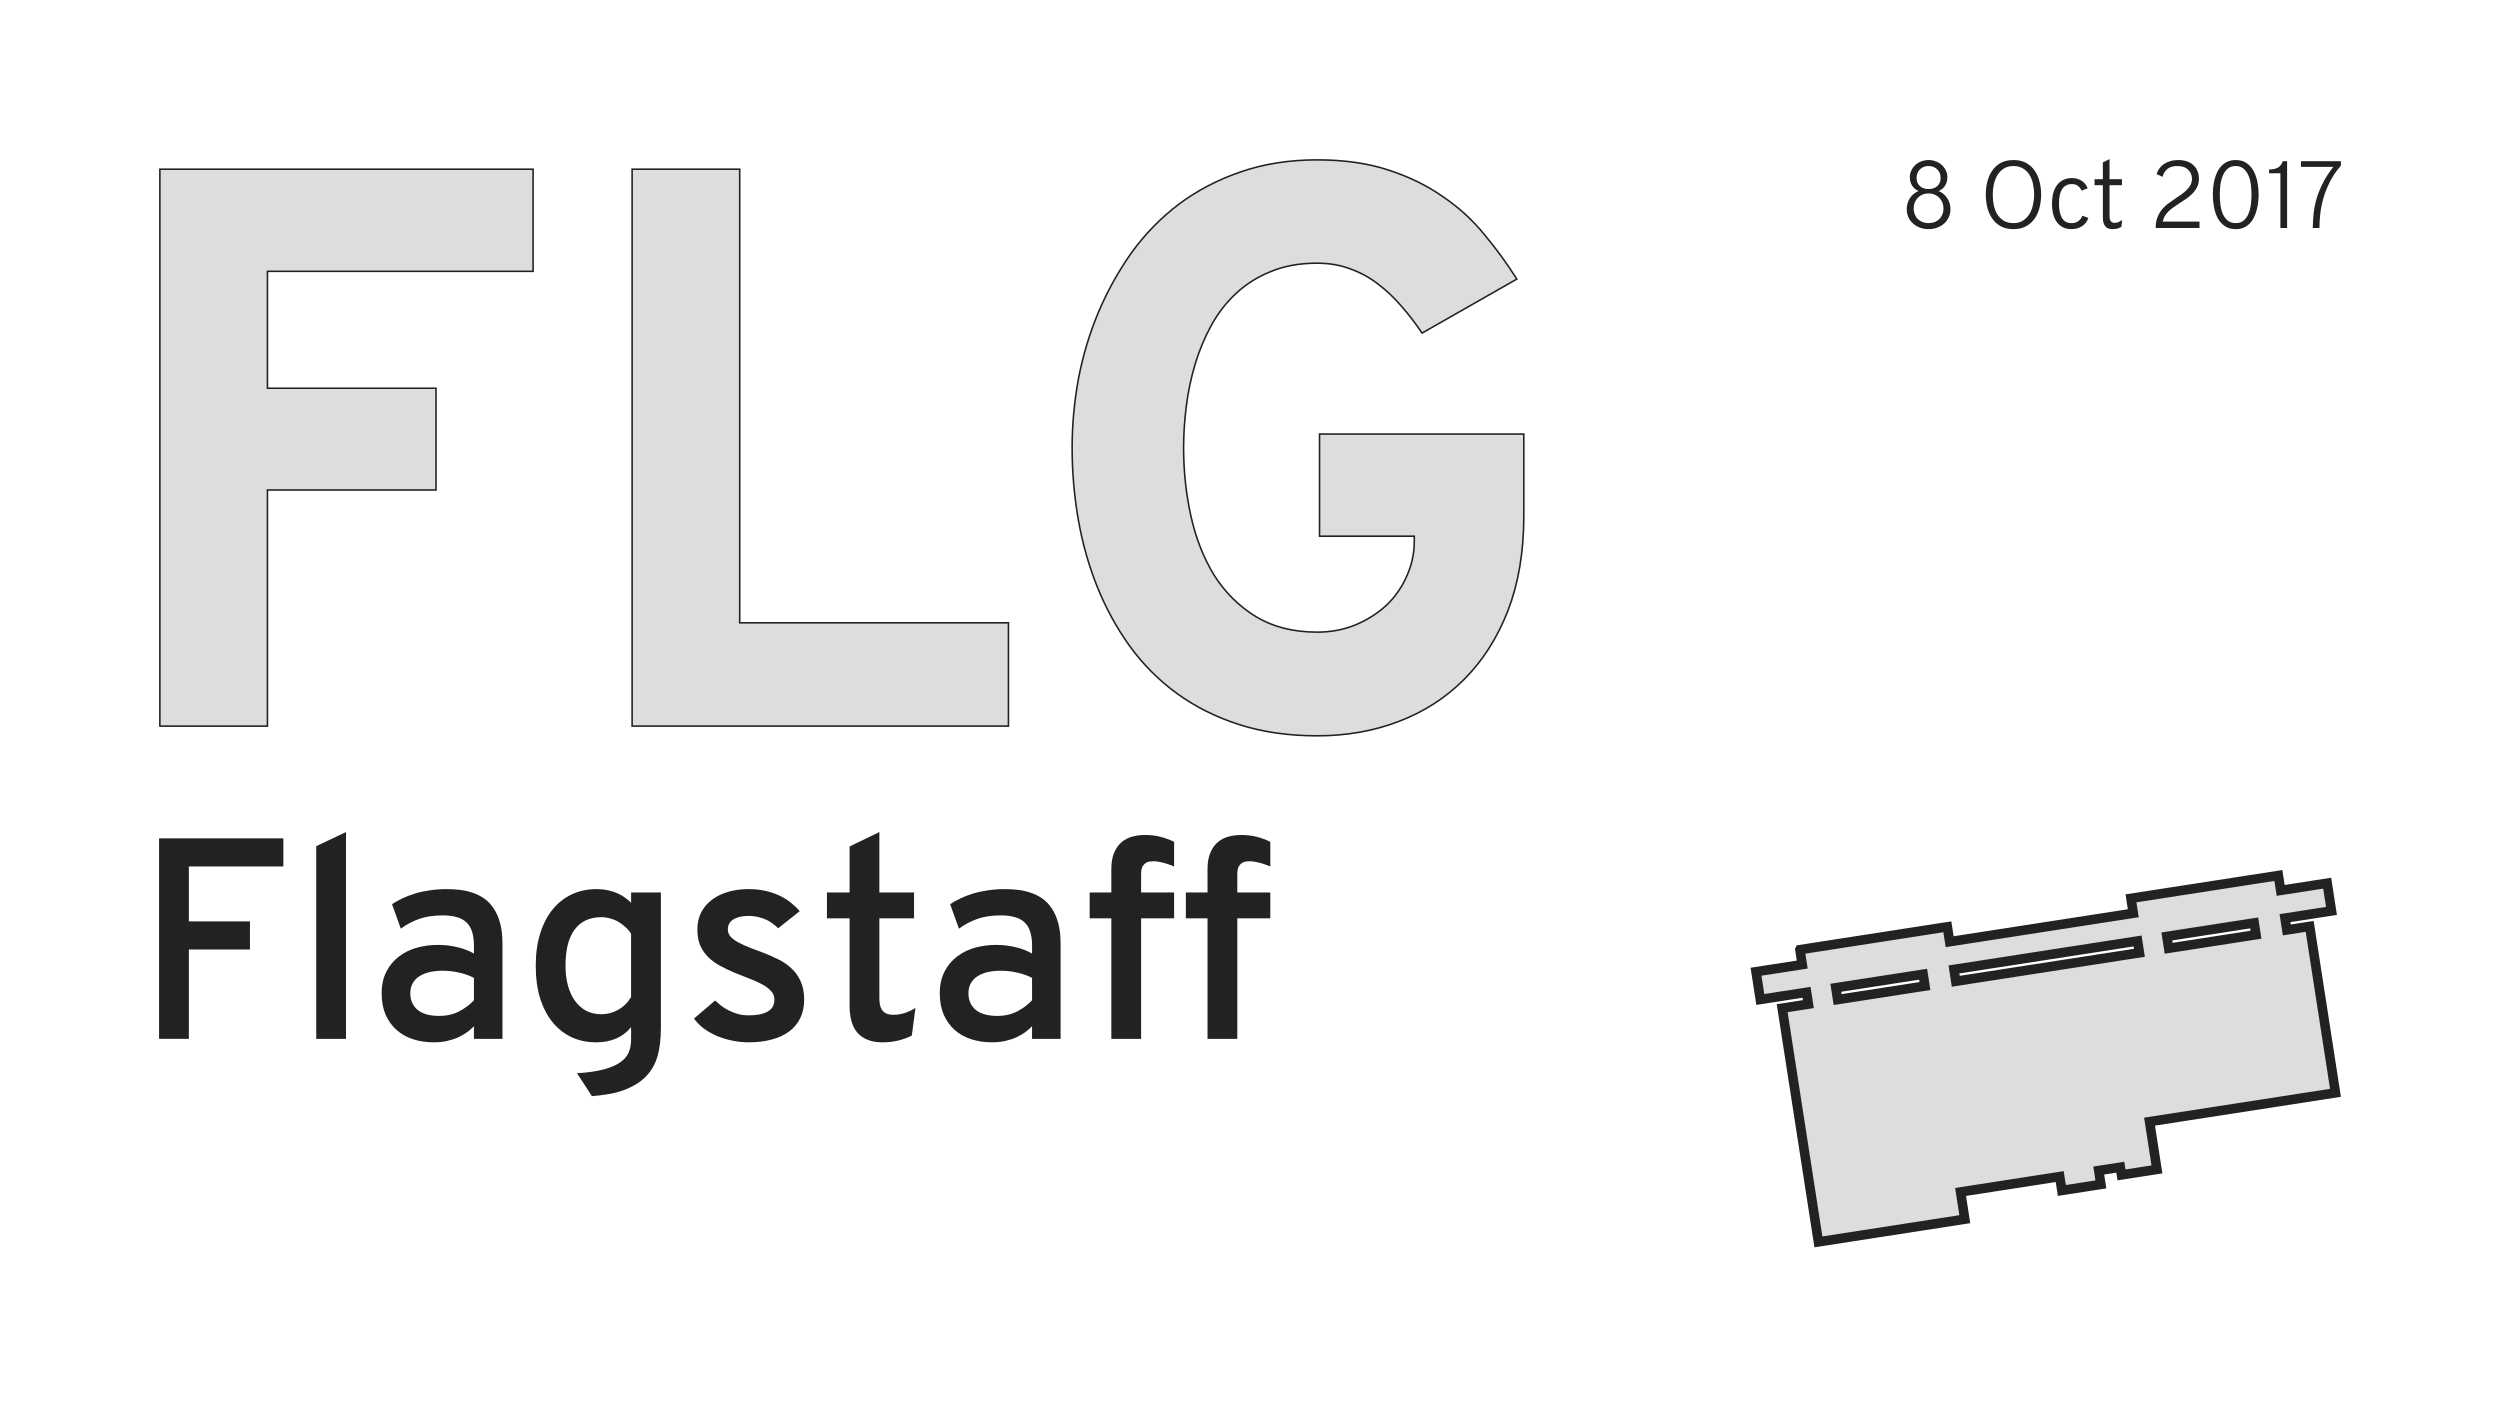 <?xml version="1.0" encoding="UTF-8" standalone="no"?>
<!-- Created with Inkscape (http://www.inkscape.org/) -->

<svg
   xmlns:dc="http://purl.org/dc/elements/1.1/"
   xmlns:cc="http://creativecommons.org/ns#"
   xmlns:rdf="http://www.w3.org/1999/02/22-rdf-syntax-ns#"
   xmlns:svg="http://www.w3.org/2000/svg"
   xmlns="http://www.w3.org/2000/svg"
   xmlns:sodipodi="http://sodipodi.sourceforge.net/DTD/sodipodi-0.dtd"
   xmlns:inkscape="http://www.inkscape.org/namespaces/inkscape"
   width="392.897"
   height="221.028"
   viewBox="0 0 392.897 221.028"
   id="svg2"
   version="1.1"
   inkscape:version="0.91 r13725"
   sodipodi:docname="FLG.svg"
   inkscape:export-filename="C:\Users\paulb\Dropbox\Projects\Terminal Silhouettes\Silhouettes\png\FLG.png"
   inkscape:export-xdpi="90"
   inkscape:export-ydpi="90">
  <defs
     id="defs4" />
  <sodipodi:namedview
     id="base"
     pagecolor="#ffffff"
     bordercolor="#666666"
     borderopacity="1.0"
     inkscape:pageopacity="1"
     inkscape:pageshadow="2"
     inkscape:zoom="1"
     inkscape:cx="90.28817"
     inkscape:cy="234.88537"
     inkscape:document-units="px"
     inkscape:current-layer="layer3"
     showgrid="false"
     units="px"
     fit-margin-top="25"
     fit-margin-left="25"
     fit-margin-right="25"
     fit-margin-bottom="25"
     showguides="true"
     inkscape:guide-bbox="true"
     inkscape:window-width="1920"
     inkscape:window-height="1137"
     inkscape:window-x="1912"
     inkscape:window-y="-8"
     inkscape:window-maximized="1"
     inkscape:object-nodes="true" />
  <g
     inkscape:groupmode="layer"
     id="layer2"
     inkscape:label="Terminal"
     transform="translate(-397.106,-468.063)">
    <path
       style="opacity:1;fill:#dddddd;fill-opacity:1;stroke:#222222;stroke-width:1.5;stroke-linejoin:miter;stroke-miterlimit:4;stroke-dasharray:none;stroke-dashoffset:0;stroke-opacity:1"
       d="m 679.981,617.312 0.363,2.341 -7.265,1.126 0.676,4.359 7.265,-1.126 0.288,1.857 -4.117,0.638 5.694,36.728 23.006,-3.566 -0.663,-4.278 15.579,-2.415 0.338,2.179 6.135,-0.951 -0.338,-2.179 3.39,-0.526 0.188,1.211 5.57,-0.863 -1.164,-7.507 29.221,-4.53 -4.054,-26.154 -3.592,0.557 -0.288,-1.857 7.306,-1.133 -0.676,-4.359 -7.306,1.133 -0.363,-2.341 -23.167,3.591 0.363,2.341 -28.858,4.474 -0.363,-2.341 -23.167,3.591 z m 5.64,5.987 13.722,-2.127 0.288,1.857 -13.722,2.127 -0.288,-1.857 z m 18.566,-2.878 28.858,-4.474 0.288,1.857 -28.858,4.474 -0.288,-1.857 z m 33.459,-5.187 13.722,-2.127 0.288,1.857 -13.722,2.127 -0.288,-1.857 z"
       id="rect4150"
       inkscape:connector-curvature="0" />
  </g>
  <g
     inkscape:groupmode="layer"
     id="layer3"
     inkscape:label="Label"
     transform="translate(-397.106,-468.063)">
    <g
       style="font-style:normal;font-variant:normal;font-weight:bold;font-stretch:normal;font-size:125px;line-height:125%;font-family:Overpass;-inkscape-font-specification:'Overpass, Bold';text-align:start;letter-spacing:0px;word-spacing:0px;writing-mode:lr-tb;text-anchor:start;fill:#dddddd;fill-opacity:1;stroke:#222222;stroke-width:0.25;stroke-linecap:butt;stroke-linejoin:miter;stroke-miterlimit:4;stroke-dasharray:none;stroke-opacity:1"
       id="text4198">
      <path
         d="m 422.231,582.177 0,-87.524 58.655,0 0,16.052 -41.748,0 0,18.372 26.489,0 0,15.991 -26.489,0 0,37.109 -16.907,0 z"
         id="path4254"
         inkscape:connector-curvature="0" />
      <path
         d="m 496.449,582.177 0,-87.524 16.907,0 0,71.289 42.236,0 0,16.235 -59.143,0 z"
         id="path4256"
         inkscape:connector-curvature="0" />
      <path
         d="m 604.115,583.703 q -6.775,0 -12.268,-1.77 -5.493,-1.77 -9.766,-4.883 -4.272,-3.113 -7.385,-7.385 -3.113,-4.333 -5.127,-9.338 -2.014,-5.005 -2.991,-10.559 -0.977,-5.615 -0.977,-11.353 0,-5.31 0.977,-10.742 1.038,-5.432 3.113,-10.437 2.136,-5.066 5.249,-9.46 3.174,-4.395 7.446,-7.629 4.333,-3.235 9.705,-5.066 5.432,-1.892 12.024,-1.892 6.348,0 11.169,1.587 4.883,1.587 8.606,4.211 3.784,2.563 6.531,5.981 2.808,3.357 5.066,6.958 l -14.893,8.484 q -1.465,-2.197 -3.174,-4.15 -1.709,-2.014 -3.723,-3.54 -1.953,-1.526 -4.333,-2.38 -2.38,-0.916 -5.249,-0.916 -4.089,0 -7.202,1.282 -3.113,1.221 -5.493,3.418 -2.319,2.136 -3.906,5.005 -1.587,2.869 -2.563,6.104 -0.977,3.235 -1.404,6.653 -0.427,3.357 -0.427,6.531 0,5.554 1.16,10.803 1.16,5.188 3.662,9.277 2.563,4.028 6.531,6.47 4.028,2.441 9.644,2.441 3.174,0 5.92,-1.099 2.808,-1.16 4.883,-3.052 2.075,-1.953 3.235,-4.578 1.221,-2.625 1.221,-5.615 l 0,-0.732 -14.893,0 0,-16.052 32.104,0 0,12.878 q 0,8.423 -2.502,14.893 -2.502,6.409 -6.897,10.803 -4.333,4.333 -10.254,6.592 -5.92,2.258 -12.817,2.258 z"
         id="path4258"
         inkscape:connector-curvature="0" />
    </g>
    <g
       style="font-style:normal;font-variant:normal;font-weight:normal;font-stretch:normal;font-size:45px;line-height:125%;font-family:Overpass;-inkscape-font-specification:'Overpass, Normal';text-align:start;letter-spacing:0px;word-spacing:0px;writing-mode:lr-tb;text-anchor:start;fill:#222222;fill-opacity:1;stroke:none;stroke-width:1px;stroke-linecap:butt;stroke-linejoin:miter;stroke-opacity:1"
       id="text4202">
      <path
         d="m 422.106,631.326 0,-31.509 19.534,0 0,4.417 -14.854,0 0,8.635 9.602,0 0,4.417 -9.602,0 0,14.041 -4.68,0 z"
         id="path4235"
         inkscape:connector-curvature="0" />
      <path
         d="m 446.803,631.326 0,-30.278 4.68,-2.219 0,32.498 -4.68,0 z"
         id="path4237"
         inkscape:connector-curvature="0" />
      <path
         d="m 476.071,631.326 -4.482,0 0,-1.978 q -0.439,0.461 -1.055,0.923 -0.615,0.439 -1.406,0.813 -0.769,0.352 -1.736,0.571 -0.967,0.22 -2.109,0.22 -1.758,0 -3.252,-0.483 -1.494,-0.483 -2.593,-1.45 -1.099,-0.989 -1.736,-2.417 -0.615,-1.45 -0.615,-3.362 0,-1.978 0.747,-3.406 0.747,-1.45 1.978,-2.373 1.23,-0.945 2.812,-1.384 1.604,-0.439 3.296,-0.439 1.582,0 3.032,0.352 1.472,0.33 2.637,1.011 l 0,-1.274 q 0,-1.296 -0.308,-2.197 -0.286,-0.901 -0.901,-1.45 -0.593,-0.571 -1.516,-0.813 -0.923,-0.264 -2.197,-0.264 -2.153,0 -3.735,0.571 -1.56,0.571 -2.834,1.516 l -1.384,-3.845 q 0.703,-0.483 1.604,-0.901 0.901,-0.439 1.978,-0.769 1.077,-0.33 2.329,-0.505 1.252,-0.198 2.681,-0.198 0.967,0 2,0.11 1.033,0.11 2,0.439 0.989,0.308 1.846,0.901 0.879,0.593 1.516,1.56 0.659,0.945 1.033,2.329 0.374,1.384 0.374,3.296 l 0,14.897 z m -9.932,-3.604 q 1.78,0 3.142,-0.725 1.384,-0.725 2.307,-1.736 l 0,-3.516 q -0.967,-0.505 -2.263,-0.813 -1.296,-0.308 -2.659,-0.308 -1.055,0 -1.978,0.198 -0.923,0.198 -1.626,0.637 -0.681,0.417 -1.077,1.099 -0.396,0.659 -0.396,1.604 0,1.648 1.143,2.615 1.165,0.945 3.406,0.945 z"
         id="path4239"
         inkscape:connector-curvature="0" />
      <path
         d="m 487.782,636.731 q 2.527,-0.154 4.175,-0.593 1.648,-0.439 2.615,-1.121 0.967,-0.659 1.34,-1.56 0.374,-0.901 0.374,-1.956 l 0,-2.021 q -1.912,2.395 -5.537,2.395 -1.978,0 -3.691,-0.747 -1.714,-0.769 -3.01,-2.285 -1.274,-1.516 -2.021,-3.757 -0.725,-2.263 -0.725,-5.273 0,-2.834 0.703,-5.054 0.703,-2.241 1.956,-3.779 1.274,-1.56 3.032,-2.373 1.758,-0.813 3.867,-0.813 1.011,0 1.846,0.198 0.835,0.176 1.494,0.483 0.681,0.308 1.187,0.703 0.527,0.374 0.901,0.769 l 0,-1.626 4.68,0 0,21.248 q 0,2.637 -0.527,4.482 -0.527,1.846 -1.802,3.164 -0.857,0.879 -1.89,1.428 -1.011,0.571 -2.131,0.923 -1.099,0.352 -2.241,0.505 -1.143,0.176 -2.241,0.264 l -2.351,-3.604 z m 3.823,-9.272 q 1.428,0 2.659,-0.703 1.252,-0.703 2.021,-2 l 0,-9.954 q -0.352,-0.571 -0.879,-1.033 -0.505,-0.483 -1.121,-0.835 -0.593,-0.352 -1.296,-0.527 -0.681,-0.198 -1.384,-0.198 -2.747,0 -4.197,1.956 -1.428,1.934 -1.428,5.647 0,1.758 0.396,3.186 0.396,1.406 1.121,2.395 0.725,0.989 1.758,1.538 1.055,0.527 2.351,0.527 z"
         id="path4241"
         inkscape:connector-curvature="0" />
      <path
         d="m 514.852,631.875 q -1.362,0 -2.659,-0.264 -1.296,-0.264 -2.439,-0.747 -1.121,-0.483 -2.043,-1.165 -0.923,-0.703 -1.538,-1.56 l 3.318,-2.834 q 0.352,0.33 0.857,0.747 0.505,0.396 1.165,0.747 0.659,0.352 1.472,0.593 0.813,0.242 1.78,0.242 0.879,0 1.626,-0.132 0.747,-0.132 1.274,-0.417 0.549,-0.286 0.835,-0.747 0.308,-0.483 0.308,-1.187 0,-0.813 -0.571,-1.384 -0.549,-0.593 -1.45,-1.055 -0.901,-0.483 -2.043,-0.901 -1.143,-0.439 -2.307,-0.923 -1.077,-0.461 -2.109,-1.011 -1.033,-0.549 -1.846,-1.318 -0.791,-0.769 -1.296,-1.824 -0.483,-1.077 -0.483,-2.593 0,-1.538 0.615,-2.725 0.637,-1.187 1.714,-1.978 1.099,-0.813 2.549,-1.23 1.472,-0.417 3.142,-0.417 1.472,0 2.703,0.286 1.252,0.286 2.241,0.769 1.011,0.483 1.78,1.121 0.769,0.615 1.34,1.296 l -3.384,2.681 q -0.308,-0.308 -0.747,-0.637 -0.417,-0.352 -0.989,-0.637 -0.571,-0.286 -1.296,-0.461 -0.725,-0.198 -1.648,-0.198 -1.494,0 -2.373,0.549 -0.857,0.549 -0.857,1.582 0,0.659 0.461,1.165 0.461,0.483 1.252,0.901 0.791,0.417 1.802,0.813 1.033,0.374 2.153,0.813 1.187,0.461 2.329,1.033 1.143,0.571 2.021,1.406 0.901,0.835 1.428,2.021 0.549,1.187 0.549,2.856 0,1.648 -0.615,2.922 -0.615,1.252 -1.758,2.109 -1.121,0.835 -2.725,1.252 -1.582,0.439 -3.538,0.439 z"
         id="path4243"
         inkscape:connector-curvature="0" />
      <path
         d="m 535.77,631.875 q -1.362,0 -2.351,-0.417 -0.967,-0.396 -1.604,-1.143 -0.615,-0.747 -0.901,-1.802 -0.286,-1.077 -0.286,-2.373 l 0,-13.755 -3.56,0 0,-4.065 3.56,0 0,-7.229 4.68,-2.263 0,9.492 5.449,0 0,4.065 -5.449,0 0,12.546 q 0,0.571 0.088,1.055 0.11,0.483 0.352,0.835 0.264,0.352 0.703,0.549 0.439,0.176 1.121,0.176 1.67,0 3.406,-1.077 l -0.571,4.351 q -0.967,0.483 -2.109,0.769 -1.143,0.286 -2.527,0.286 z"
         id="path4245"
         inkscape:connector-curvature="0" />
      <path
         d="m 563.785,631.326 -4.482,0 0,-1.978 q -0.439,0.461 -1.055,0.923 -0.615,0.439 -1.406,0.813 -0.769,0.352 -1.736,0.571 -0.967,0.22 -2.109,0.22 -1.758,0 -3.252,-0.483 -1.494,-0.483 -2.593,-1.45 -1.099,-0.989 -1.736,-2.417 -0.615,-1.45 -0.615,-3.362 0,-1.978 0.747,-3.406 0.747,-1.45 1.978,-2.373 1.23,-0.945 2.812,-1.384 1.604,-0.439 3.296,-0.439 1.582,0 3.032,0.352 1.472,0.33 2.637,1.011 l 0,-1.274 q 0,-1.296 -0.308,-2.197 -0.286,-0.901 -0.901,-1.45 -0.593,-0.571 -1.516,-0.813 -0.923,-0.264 -2.197,-0.264 -2.153,0 -3.735,0.571 -1.56,0.571 -2.834,1.516 l -1.384,-3.845 q 0.703,-0.483 1.604,-0.901 0.901,-0.439 1.978,-0.769 1.077,-0.33 2.329,-0.505 1.252,-0.198 2.681,-0.198 0.967,0 2,0.11 1.033,0.11 2,0.439 0.989,0.308 1.846,0.901 0.879,0.593 1.516,1.56 0.659,0.945 1.033,2.329 0.374,1.384 0.374,3.296 l 0,14.897 z m -9.932,-3.604 q 1.78,0 3.142,-0.725 1.384,-0.725 2.307,-1.736 l 0,-3.516 q -0.967,-0.505 -2.263,-0.813 -1.296,-0.308 -2.659,-0.308 -1.055,0 -1.978,0.198 -0.923,0.198 -1.626,0.637 -0.681,0.417 -1.077,1.099 -0.396,0.659 -0.396,1.604 0,1.648 1.143,2.615 1.165,0.945 3.406,0.945 z"
         id="path4247"
         inkscape:connector-curvature="0" />
      <path
         d="m 576.442,612.385 0,18.94 -4.68,0 0,-18.94 -3.406,0 0,-4.065 3.406,0 0,-3.669 q 0,-1.582 0.461,-2.615 0.461,-1.055 1.187,-1.648 0.747,-0.615 1.692,-0.857 0.945,-0.242 1.934,-0.242 1.362,0 2.461,0.286 1.099,0.286 2.131,0.791 l 0,3.867 q -1.055,-0.439 -1.824,-0.615 -0.769,-0.198 -1.472,-0.198 -0.571,0 -0.945,0.154 -0.352,0.154 -0.571,0.439 -0.22,0.286 -0.308,0.659 -0.066,0.374 -0.066,0.813 l 0,2.834 5.186,0 0,4.065 -5.186,0 z"
         id="path4249"
         inkscape:connector-curvature="0" />
      <path
         d="m 591.559,612.385 0,18.94 -4.68,0 0,-18.94 -3.406,0 0,-4.065 3.406,0 0,-3.669 q 0,-1.582 0.461,-2.615 0.461,-1.055 1.187,-1.648 0.747,-0.615 1.692,-0.857 0.945,-0.242 1.934,-0.242 1.362,0 2.461,0.286 1.099,0.286 2.131,0.791 l 0,3.867 q -1.055,-0.439 -1.824,-0.615 -0.769,-0.198 -1.472,-0.198 -0.571,0 -0.945,0.154 -0.352,0.154 -0.571,0.439 -0.22,0.286 -0.308,0.659 -0.066,0.374 -0.066,0.813 l 0,2.834 5.186,0 0,4.065 -5.186,0 z"
         id="path4251"
         inkscape:connector-curvature="0" />
    </g>
    <g
       style="font-style:normal;font-variant:normal;font-weight:300;font-stretch:normal;font-size:15px;line-height:125%;font-family:Overpass;-inkscape-font-specification:'Overpass, Light';text-align:start;letter-spacing:0px;word-spacing:0px;writing-mode:lr-tb;text-anchor:start;fill:#222222;fill-opacity:1;stroke:none;stroke-width:1px;stroke-linecap:butt;stroke-linejoin:miter;stroke-opacity:1"
       id="text4206">
      <path
         d="m 700.2,503.128 q 0.495,0 0.915,-0.15 0.435,-0.165 0.75,-0.465 0.315,-0.3 0.495,-0.735 0.18,-0.435 0.18,-0.99 0,-0.465 -0.165,-0.885 -0.165,-0.42 -0.48,-0.735 -0.3,-0.33 -0.735,-0.51 -0.435,-0.195 -0.96,-0.195 -0.525,0 -0.96,0.195 -0.435,0.18 -0.75,0.51 -0.3,0.315 -0.465,0.735 -0.165,0.42 -0.165,0.885 0,0.555 0.18,0.99 0.18,0.435 0.495,0.735 0.315,0.3 0.735,0.465 0.435,0.15 0.93,0.15 z m 0,-9.915 q 0.63,0 1.17,0.225 0.555,0.21 0.945,0.585 0.39,0.375 0.615,0.87 0.225,0.495 0.225,1.035 0,0.675 -0.345,1.275 -0.33,0.585 -1.05,0.885 0.84,0.315 1.35,1.095 0.525,0.765 0.525,1.755 0,0.66 -0.255,1.245 -0.255,0.57 -0.72,0.99 -0.465,0.42 -1.095,0.66 -0.63,0.24 -1.365,0.24 -0.75,0 -1.38,-0.24 -0.615,-0.24 -1.08,-0.66 -0.465,-0.42 -0.72,-0.99 -0.255,-0.585 -0.255,-1.245 0,-0.495 0.135,-0.945 0.135,-0.45 0.375,-0.81 0.255,-0.375 0.6,-0.66 0.345,-0.285 0.75,-0.435 -0.675,-0.3 -1.035,-0.885 -0.345,-0.6 -0.345,-1.275 0,-0.54 0.225,-1.035 0.225,-0.495 0.615,-0.87 0.39,-0.375 0.93,-0.585 0.555,-0.225 1.185,-0.225 z m 0,4.56 q 0.87,0 1.38,-0.48 0.51,-0.48 0.51,-1.23 0,-0.885 -0.54,-1.395 -0.54,-0.51 -1.35,-0.51 -0.81,0 -1.35,0.51 -0.54,0.51 -0.54,1.395 0,0.75 0.51,1.23 0.51,0.48 1.38,0.48 z"
         id="path4261"
         inkscape:connector-curvature="0" />
      <path
         d="m 713.537,503.128 q 0.9,0 1.515,-0.405 0.63,-0.405 1.005,-1.05 0.39,-0.645 0.555,-1.44 0.18,-0.81 0.18,-1.59 0,-0.855 -0.18,-1.665 -0.165,-0.81 -0.555,-1.425 -0.375,-0.63 -1.005,-1.005 -0.615,-0.39 -1.515,-0.39 -0.9,0 -1.53,0.405 -0.615,0.405 -1.005,1.05 -0.375,0.645 -0.555,1.455 -0.165,0.795 -0.165,1.575 0,0.855 0.165,1.665 0.18,0.81 0.555,1.44 0.39,0.615 1.005,1.005 0.63,0.375 1.53,0.375 z m 0,0.945 q -1.215,0 -2.055,-0.48 -0.825,-0.48 -1.335,-1.26 -0.51,-0.78 -0.735,-1.74 -0.225,-0.975 -0.225,-1.95 0,-0.975 0.225,-1.935 0.225,-0.975 0.735,-1.755 0.51,-0.78 1.335,-1.26 0.84,-0.48 2.055,-0.48 1.215,0 2.04,0.48 0.84,0.48 1.35,1.26 0.51,0.78 0.735,1.755 0.225,0.96 0.225,1.935 0,0.975 -0.225,1.95 -0.225,0.96 -0.735,1.74 -0.51,0.78 -1.35,1.26 -0.825,0.48 -2.04,0.48 z"
         id="path4263"
         inkscape:connector-curvature="0" />
      <path
         d="m 722.627,504.073 q -1.395,0 -2.22,-1.035 -0.81,-1.05 -0.81,-2.97 0,-1.905 0.825,-2.955 0.84,-1.065 2.325,-1.065 0.855,0 1.5,0.42 0.645,0.405 0.96,1.185 l -0.96,0.375 q -0.18,-0.435 -0.555,-0.735 -0.36,-0.3 -0.99,-0.3 -0.54,0 -0.915,0.225 -0.375,0.21 -0.63,0.615 -0.24,0.39 -0.36,0.96 -0.105,0.57 -0.105,1.275 0,1.455 0.48,2.265 0.48,0.795 1.5,0.795 0.63,0 1.065,-0.315 0.435,-0.315 0.63,-0.855 l 0.945,0.36 q -0.27,0.81 -0.99,1.29 -0.705,0.465 -1.695,0.465 z"
         id="path4265"
         inkscape:connector-curvature="0" />
      <path
         d="m 729.103,504.073 q -0.825,0 -1.17,-0.495 -0.345,-0.51 -0.345,-1.26 l 0,-5.145 -1.305,0 0,-0.945 1.305,0 0,-2.64 1.05,-0.525 0,3.165 1.95,0 0,0.945 -1.95,0 0,4.695 q 0,0.255 0.015,0.48 0.03,0.21 0.12,0.375 0.09,0.165 0.255,0.27 0.165,0.09 0.435,0.09 0.39,0 0.66,-0.15 0.285,-0.15 0.495,-0.3 l -0.12,1.095 q -0.3,0.165 -0.63,0.255 -0.33,0.09 -0.765,0.09 z"
         id="path4267"
         inkscape:connector-curvature="0" />
      <path
         d="m 735.892,503.893 q 0,-0.99 0.285,-1.695 0.285,-0.72 0.735,-1.26 0.45,-0.54 1.02,-0.945 0.57,-0.405 1.14,-0.795 0.495,-0.33 0.945,-0.645 0.45,-0.33 0.795,-0.69 0.36,-0.36 0.57,-0.765 0.21,-0.42 0.21,-0.93 0,-0.855 -0.6,-1.425 -0.585,-0.585 -1.68,-0.585 -1.065,0 -1.605,0.48 -0.54,0.465 -0.735,1.215 l -0.93,-0.42 q 0.12,-0.465 0.405,-0.87 0.285,-0.405 0.72,-0.705 0.435,-0.3 0.99,-0.465 0.57,-0.18 1.245,-0.18 1.56,0 2.415,0.81 0.87,0.795 0.87,2.145 0,0.72 -0.285,1.275 -0.27,0.555 -0.72,1.02 -0.435,0.45 -0.99,0.84 -0.555,0.375 -1.125,0.735 -0.45,0.3 -0.87,0.6 -0.42,0.285 -0.78,0.63 -0.345,0.33 -0.585,0.735 -0.24,0.39 -0.33,0.885 l 5.775,0 0,1.005 -6.885,0 z"
         id="path4269"
         inkscape:connector-curvature="0" />
      <path
         d="m 748.471,504.073 q -1.035,0 -1.725,-0.48 -0.69,-0.48 -1.11,-1.245 -0.405,-0.78 -0.585,-1.74 -0.18,-0.975 -0.18,-1.965 0,-0.54 0.06,-1.155 0.06,-0.63 0.21,-1.23 0.165,-0.6 0.42,-1.155 0.27,-0.555 0.675,-0.975 0.405,-0.42 0.945,-0.66 0.555,-0.255 1.29,-0.255 1.035,0 1.725,0.495 0.69,0.48 1.095,1.26 0.42,0.78 0.6,1.755 0.18,0.96 0.18,1.92 0,0.555 -0.075,1.17 -0.06,0.615 -0.225,1.23 -0.15,0.6 -0.42,1.155 -0.255,0.54 -0.66,0.96 -0.405,0.42 -0.96,0.675 -0.54,0.24 -1.26,0.24 z m 0,-0.945 q 0.78,0 1.26,-0.42 0.495,-0.435 0.765,-1.095 0.27,-0.66 0.36,-1.455 0.09,-0.795 0.09,-1.515 0,-0.81 -0.105,-1.605 -0.105,-0.81 -0.39,-1.44 -0.285,-0.645 -0.765,-1.035 -0.48,-0.405 -1.215,-0.405 -0.795,0 -1.29,0.435 -0.48,0.435 -0.75,1.095 -0.27,0.66 -0.375,1.455 -0.09,0.78 -0.09,1.5 0,0.825 0.105,1.635 0.105,0.795 0.39,1.44 0.285,0.63 0.765,1.02 0.495,0.39 1.245,0.39 z"
         id="path4271"
         inkscape:connector-curvature="0" />
      <path
         d="m 755.493,503.893 0,-8.595 -1.785,0 0,-0.6 q 0.795,0 1.35,-0.27 0.555,-0.285 0.81,-1.035 l 0.675,0 0,10.5 -1.05,0 z"
         id="path4273"
         inkscape:connector-curvature="0" />
      <path
         d="m 760.578,503.893 q 0.015,-1.23 0.15,-2.43 0.15,-1.2 0.51,-2.385 0.375,-1.185 0.99,-2.37 0.615,-1.2 1.575,-2.415 l -5.085,0 0,-0.9 6.285,0 0,0.69 q -1.095,1.26 -1.755,2.595 -0.66,1.32 -1.02,2.61 -0.36,1.275 -0.48,2.46 -0.12,1.185 -0.12,2.145 l -1.05,0 z"
         id="path4275"
         inkscape:connector-curvature="0" />
    </g>
  </g>
  <g
     inkscape:groupmode="layer"
     id="layer4"
     inkscape:label="Date"
     transform="translate(-397.106,-468.063)" />
</svg>
